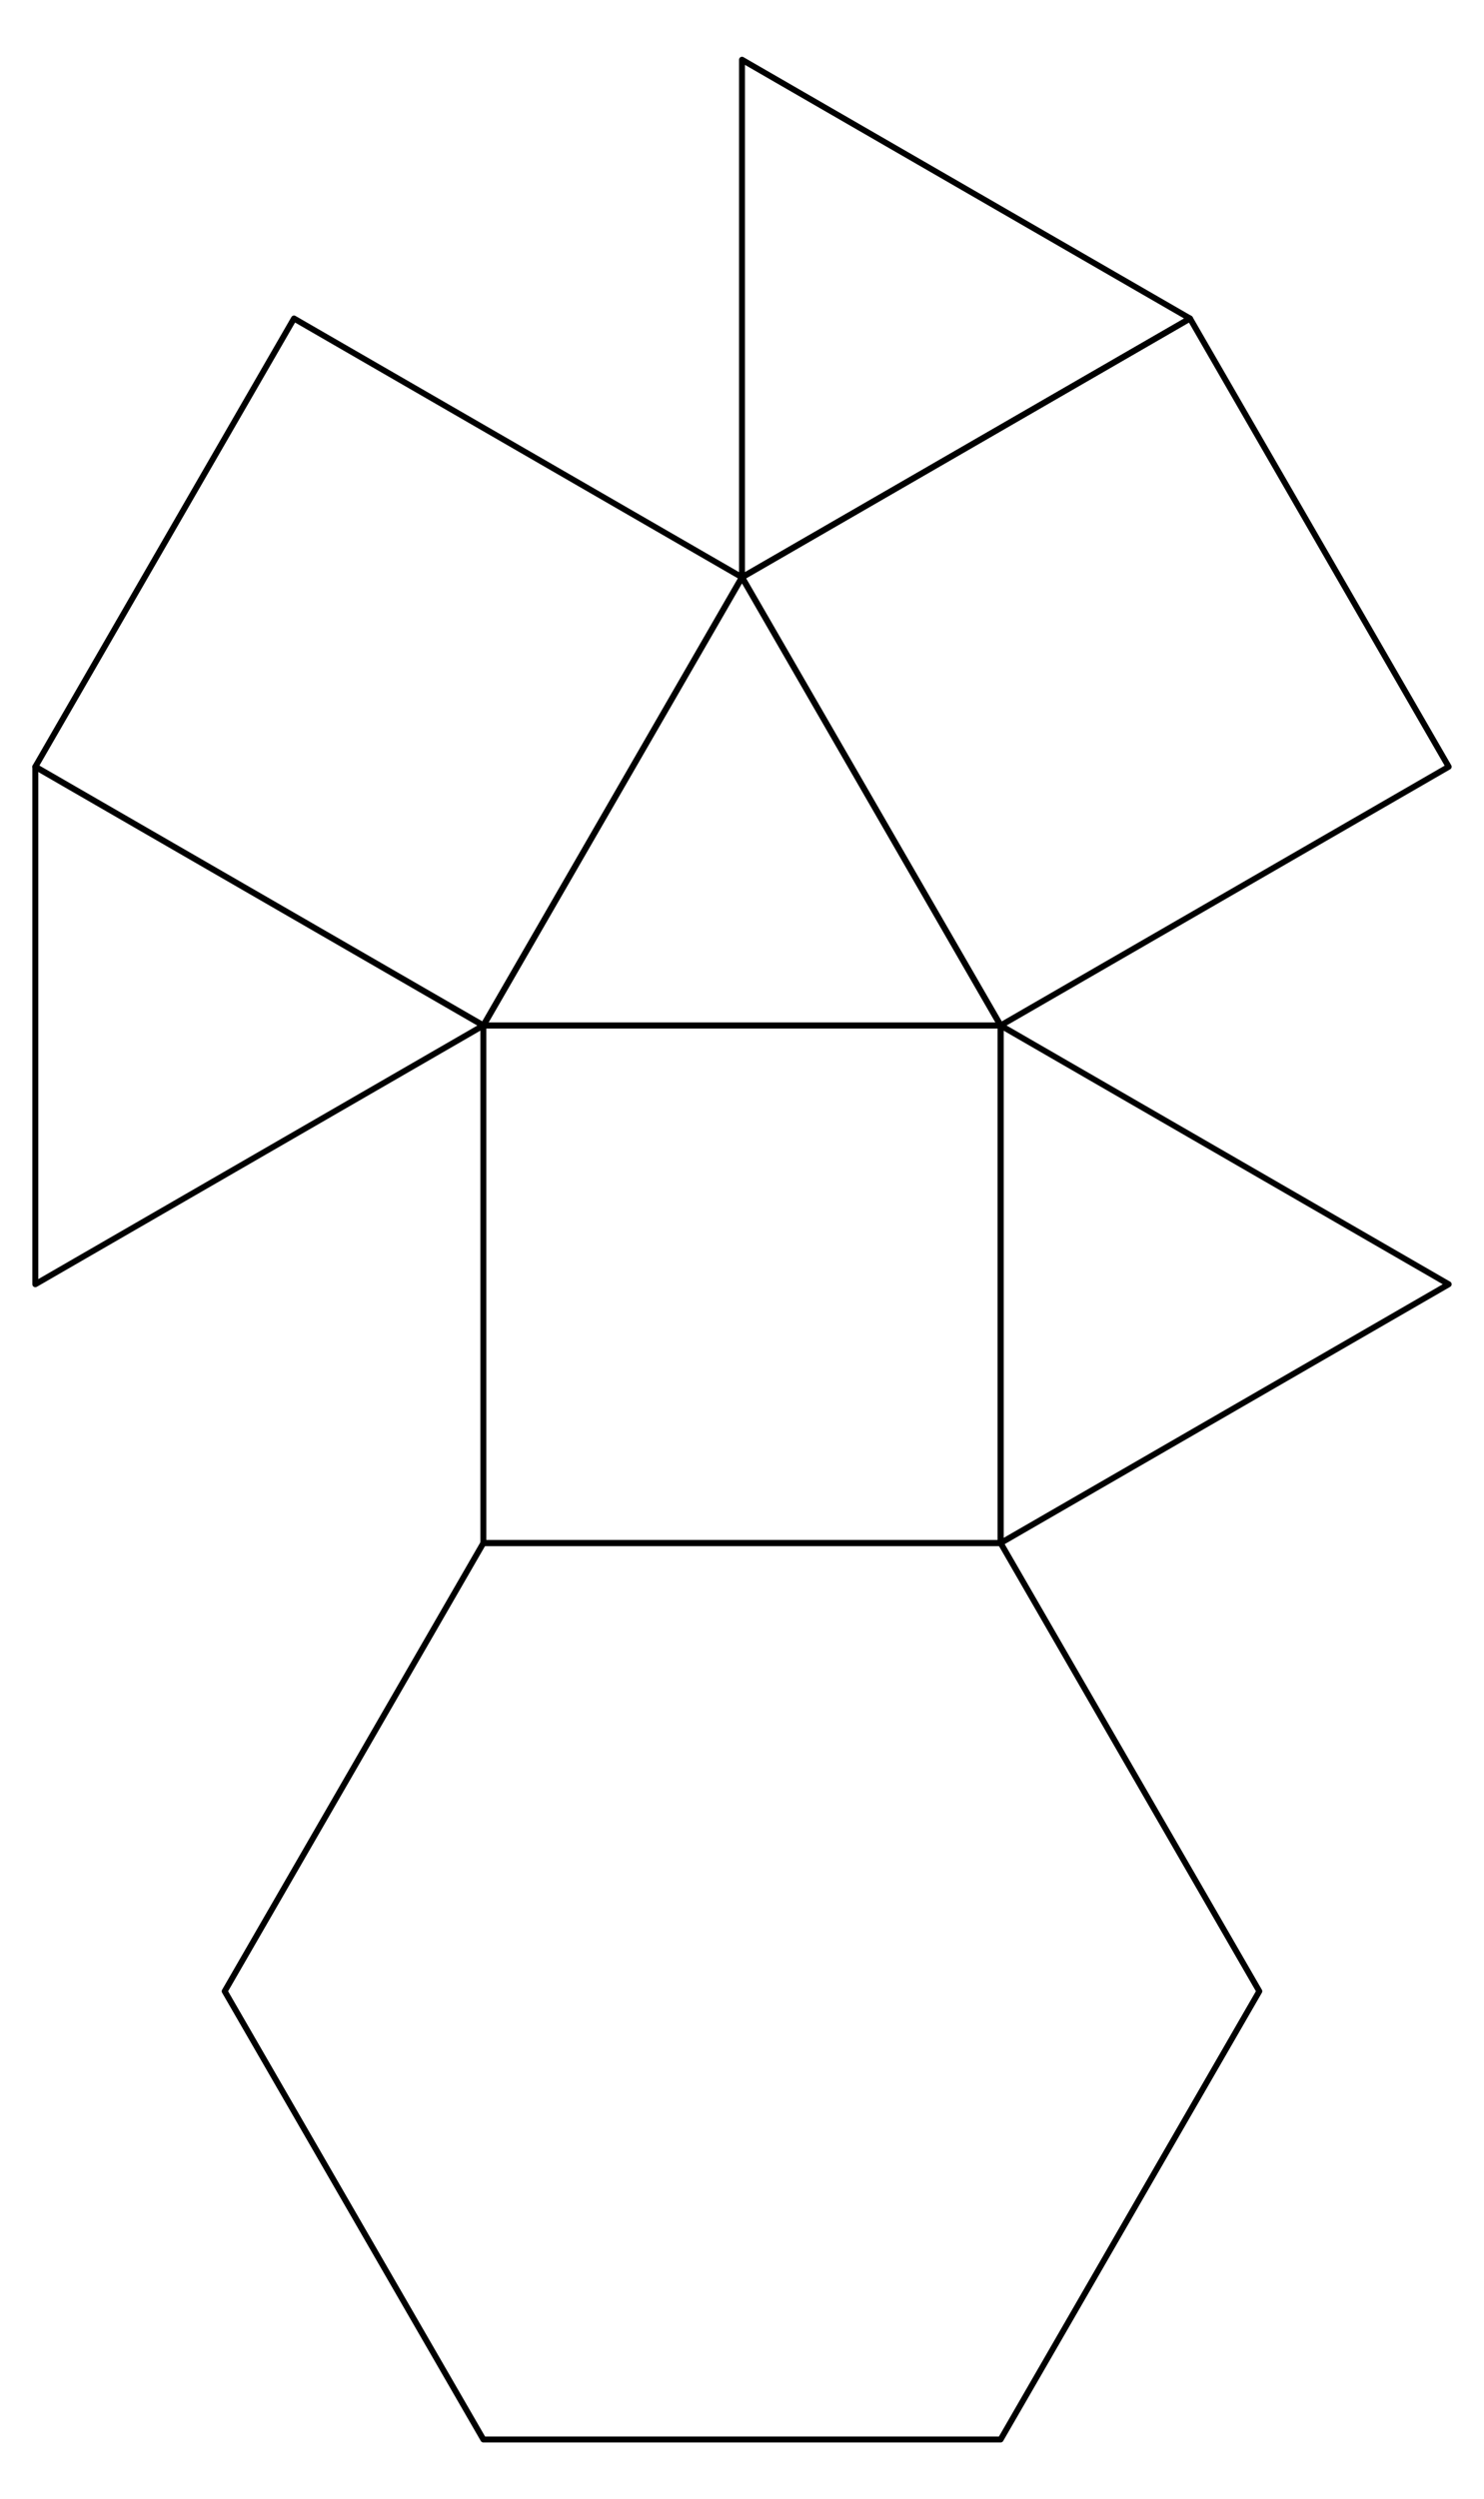 <?xml version="1.0" encoding="UTF-8"?>
<svg xmlns="http://www.w3.org/2000/svg" xmlns:xlink="http://www.w3.org/1999/xlink" width="120" height="202" viewBox="0 0 120 202">
<path fill="none" stroke-width="4.8" stroke-linecap="round" stroke-linejoin="round" stroke="rgb(0%, 0%, 0%)" stroke-opacity="1" stroke-miterlimit="10" d="M 181.68 410.547 L 390.859 48.281 L 809.141 48.281 L 1018.32 410.547 L 809.141 772.812 L 390.859 772.812 L 181.68 410.547 " transform="matrix(0.1, 0, 0, -0.1, 0, 202)"/>
<path fill="none" stroke-width="4.8" stroke-linecap="round" stroke-linejoin="round" stroke="rgb(0%, 0%, 0%)" stroke-opacity="1" stroke-miterlimit="10" d="M 390.859 1191.133 L 809.141 1191.133 L 600 1553.398 L 390.859 1191.133 " transform="matrix(0.1, 0, 0, -0.1, 0, 202)"/>
<path fill="none" stroke-width="4.8" stroke-linecap="round" stroke-linejoin="round" stroke="rgb(0%, 0%, 0%)" stroke-opacity="1" stroke-miterlimit="10" d="M 809.141 1191.133 L 390.859 1191.133 L 390.859 772.812 L 809.141 772.812 L 809.141 1191.133 " transform="matrix(0.1, 0, 0, -0.1, 0, 202)"/>
<path fill="none" stroke-width="4.8" stroke-linecap="round" stroke-linejoin="round" stroke="rgb(0%, 0%, 0%)" stroke-opacity="1" stroke-miterlimit="10" d="M 809.141 1191.133 L 809.141 772.812 L 1171.445 981.992 L 809.141 1191.133 " transform="matrix(0.1, 0, 0, -0.1, 0, 202)"/>
<path fill="none" stroke-width="4.8" stroke-linecap="round" stroke-linejoin="round" stroke="rgb(0%, 0%, 0%)" stroke-opacity="1" stroke-miterlimit="10" d="M 600 1553.398 L 809.141 1191.133 L 1171.445 1400.273 L 962.266 1762.578 L 600 1553.398 " transform="matrix(0.1, 0, 0, -0.1, 0, 202)"/>
<path fill="none" stroke-width="4.8" stroke-linecap="round" stroke-linejoin="round" stroke="rgb(0%, 0%, 0%)" stroke-opacity="1" stroke-miterlimit="10" d="M 600 1553.398 L 962.266 1762.578 L 600 1971.719 L 600 1553.398 " transform="matrix(0.1, 0, 0, -0.1, 0, 202)"/>
<path fill="none" stroke-width="4.8" stroke-linecap="round" stroke-linejoin="round" stroke="rgb(0%, 0%, 0%)" stroke-opacity="1" stroke-miterlimit="10" d="M 390.859 1191.133 L 600 1553.398 L 237.734 1762.578 L 28.555 1400.273 L 390.859 1191.133 " transform="matrix(0.1, 0, 0, -0.1, 0, 202)"/>
<path fill="none" stroke-width="4.8" stroke-linecap="round" stroke-linejoin="round" stroke="rgb(0%, 0%, 0%)" stroke-opacity="1" stroke-miterlimit="10" d="M 390.859 1191.133 L 28.555 1400.273 L 28.555 981.992 L 390.859 1191.133 " transform="matrix(0.1, 0, 0, -0.1, 0, 202)"/>
</svg>
